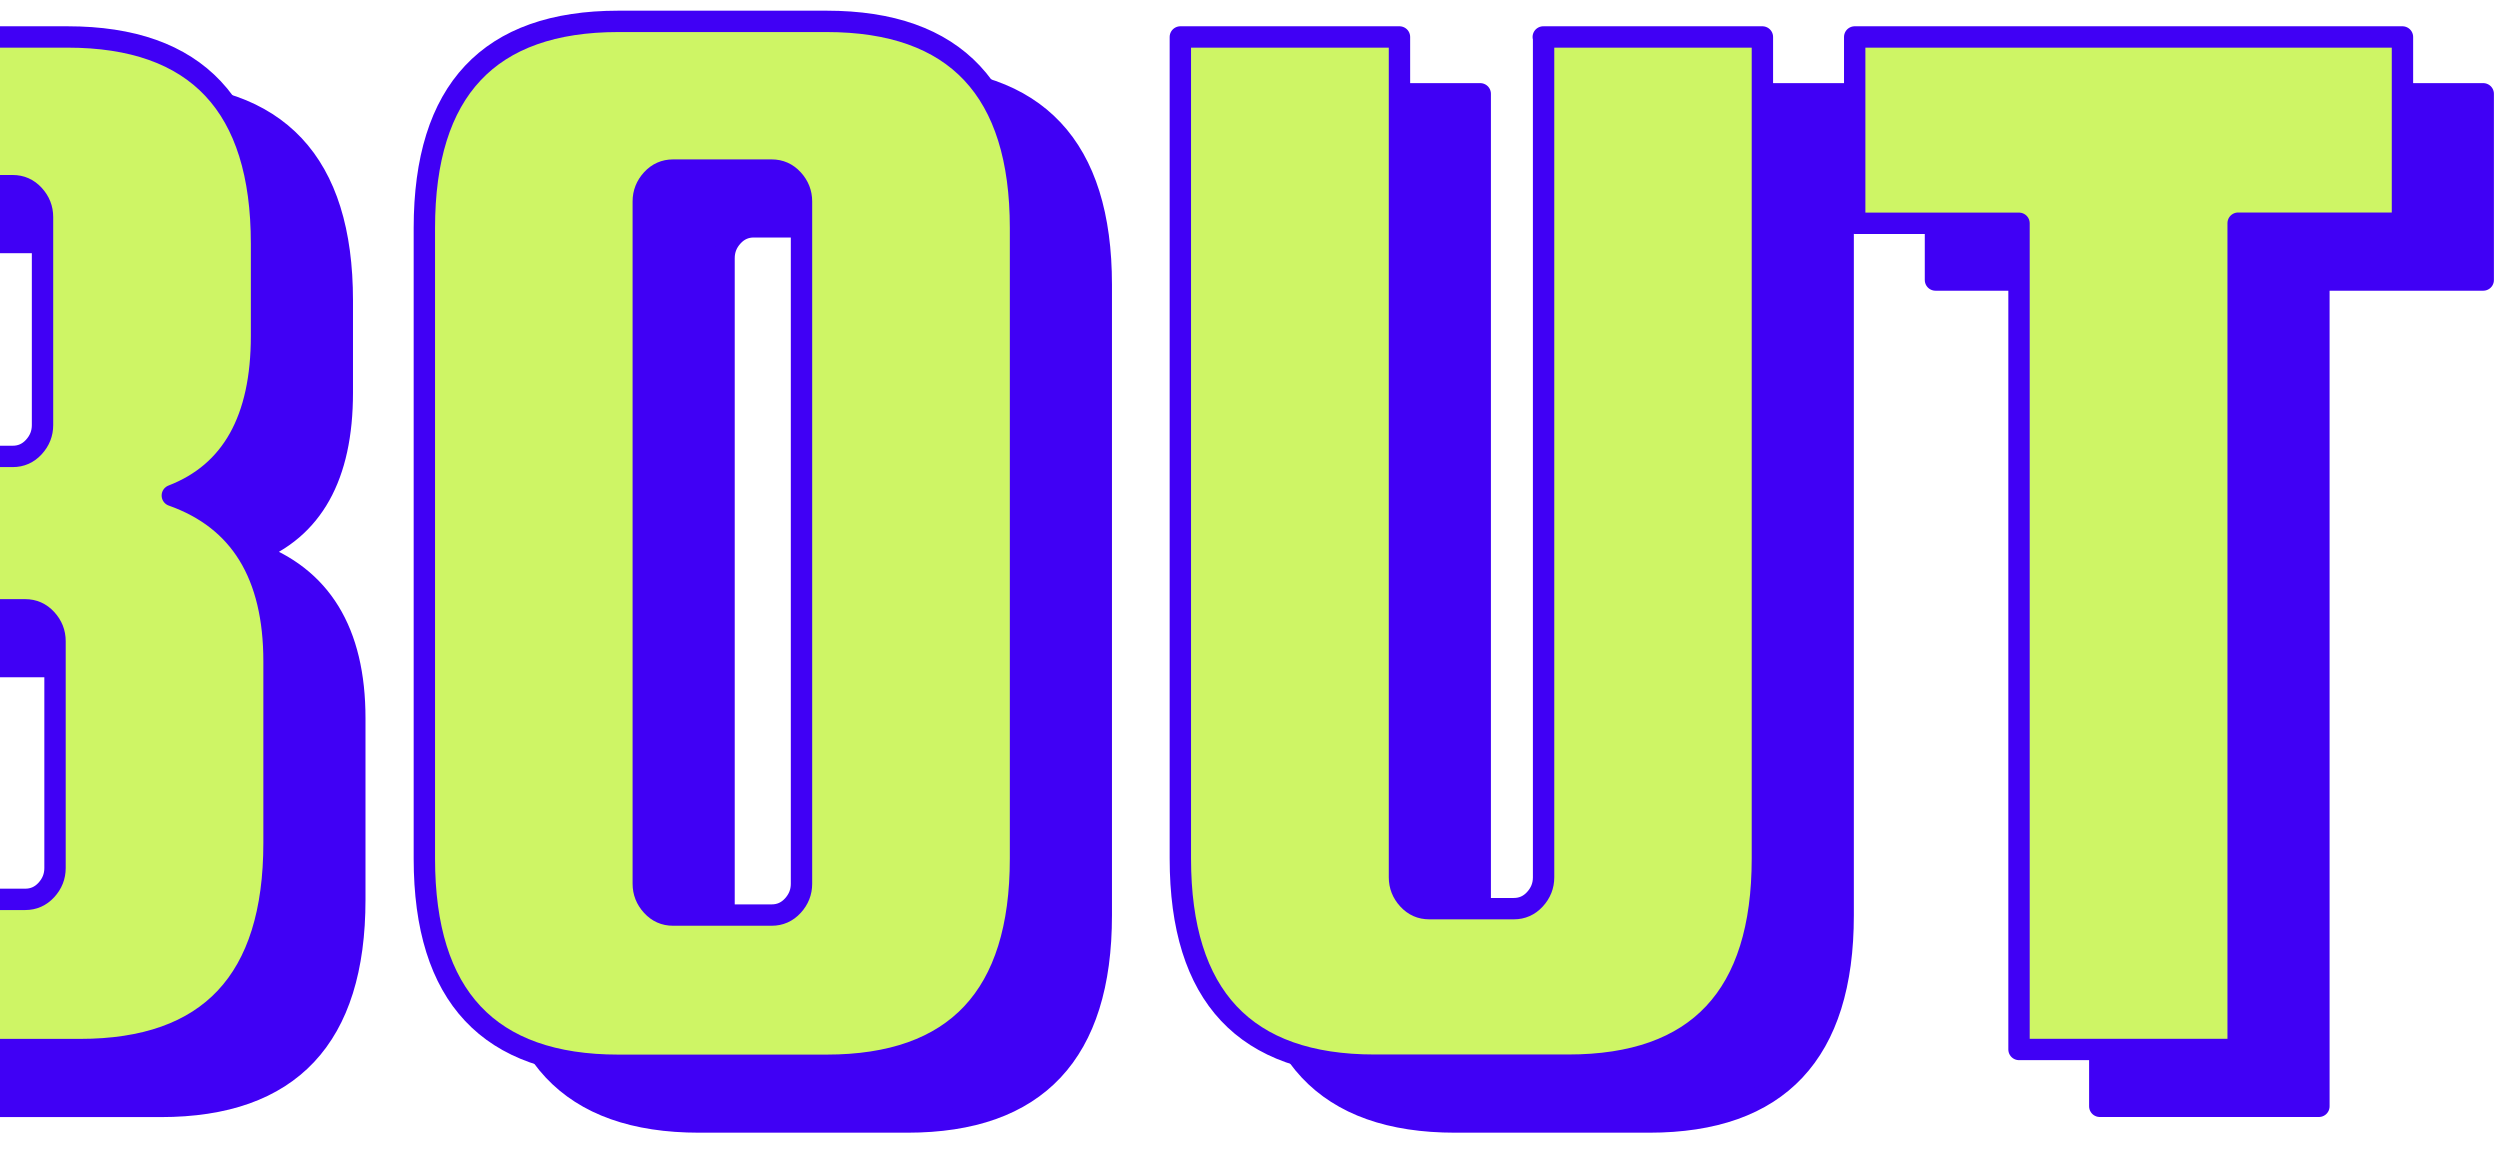 <?xml version="1.0" encoding="UTF-8"?><svg id="uuid-cb7e8057-b523-4ed7-849c-ba79729b135c" xmlns="http://www.w3.org/2000/svg" xmlns:xlink="http://www.w3.org/1999/xlink" viewBox="0 0 234 108"><defs><clipPath id="uuid-8e93ec9f-99de-435e-9106-3a1e0fe416ed"><rect width="234" height="108" transform="translate(234 108) rotate(180)" fill="none"/></clipPath></defs><g clip-path="url(#uuid-8e93ec9f-99de-435e-9106-3a1e0fe416ed)"><path d="M23.69,51.7c6.35,2.25,9.52,7.42,9.52,15.53v16.99c0,12.89-6.06,19.34-18.16,19.34H-22.6V8.78H13.88c12.11,0,18.16,6.44,18.16,19.34v8.64c0,7.81-2.78,12.79-8.35,14.94ZM8.75,22.7H-2.09v25.34h10.84c.78,0,1.44-.29,1.98-.88.54-.59.81-1.27.81-2.05v-19.48c0-.78-.27-1.46-.81-2.05-.54-.59-1.2-.88-1.98-.88ZM12.71,86.56v-21.24c0-.78-.27-1.46-.81-2.05-.54-.59-1.2-.88-1.98-.88H-2.09v27.1h12.01c.78,0,1.44-.29,1.98-.88.54-.59.81-1.27.81-2.05Z" fill="#4000f5" stroke="#4000f5" stroke-linejoin="round" stroke-width="2"/><path d="M103.08,26.65v59.03c0,12.89-6.06,19.34-18.16,19.34h-19.48c-12.11,0-18.16-6.45-18.16-19.34V26.65c0-12.89,6.05-19.34,18.16-19.34h19.48c12.11,0,18.16,6.45,18.16,19.34ZM82.58,88.03V24.16c0-.78-.27-1.46-.81-2.05-.54-.59-1.2-.88-1.98-.88h-9.23c-.78,0-1.44.29-1.98.88-.54.59-.81,1.27-.81,2.05v63.87c0,.78.27,1.46.81,2.05.54.59,1.19.88,1.98.88h9.23c.78,0,1.44-.29,1.98-.88.54-.59.81-1.27.81-2.05Z" fill="#4000f5" stroke="#4000f5" stroke-linejoin="round" stroke-width="2"/><path d="M152.01,8.78h20.51v76.9c0,12.89-6.06,19.34-18.16,19.34h-18.16c-12.11,0-18.16-6.45-18.16-19.34V8.78h20.51v78.66c0,.78.27,1.46.81,2.05.54.59,1.19.88,1.98.88h7.91c.78,0,1.44-.29,1.98-.88.54-.59.81-1.27.81-2.05V8.78Z" fill="#4000f5" stroke="#4000f5" stroke-linejoin="round" stroke-width="2"/><path d="M181.16,26.21V8.78h51.27v17.43h-15.38v77.34h-20.51V26.21h-15.38Z" fill="#4000f5" stroke="#4000f5" stroke-linejoin="round" stroke-width="2"/><path d="M16.13,46.38c6.35,2.25,9.52,7.42,9.52,15.53v16.99c0,12.89-6.06,19.34-18.16,19.34H-30.16V3.46H6.32c12.11,0,18.16,6.44,18.16,19.34v8.64c0,7.81-2.78,12.79-8.35,14.94ZM1.19,17.38h-10.84v25.34H1.19c.78,0,1.44-.29,1.98-.88.54-.59.81-1.27.81-2.05v-19.48c0-.78-.27-1.46-.81-2.05-.54-.59-1.2-.88-1.98-.88ZM5.15,81.25v-21.24c0-.78-.27-1.46-.81-2.05-.54-.59-1.2-.88-1.98-.88h-12.01v27.1H2.36c.78,0,1.44-.29,1.98-.88.54-.59.81-1.27.81-2.05Z" fill="#cef565" stroke="#4000f5" stroke-linejoin="round" stroke-width="2"/><path d="M95.52,21.34v59.03c0,12.89-6.06,19.34-18.16,19.34h-19.48c-12.11,0-18.16-6.45-18.16-19.34V21.34c0-12.89,6.05-19.34,18.16-19.34h19.48c12.11,0,18.16,6.45,18.16,19.34ZM75.02,82.71V18.85c0-.78-.27-1.46-.81-2.05-.54-.59-1.2-.88-1.98-.88h-9.23c-.78,0-1.44.29-1.98.88-.54.59-.81,1.27-.81,2.05v63.87c0,.78.27,1.46.81,2.05.54.59,1.19.88,1.98.88h9.23c.78,0,1.44-.29,1.98-.88.54-.59.81-1.27.81-2.05Z" fill="#cef565" stroke="#4000f5" stroke-linejoin="round" stroke-width="2"/><path d="M144.45,3.46h20.51v76.9c0,12.89-6.06,19.34-18.16,19.34h-18.16c-12.11,0-18.16-6.45-18.16-19.34V3.46h20.51v78.66c0,.78.27,1.46.81,2.05.54.59,1.19.88,1.98.88h7.91c.78,0,1.44-.29,1.98-.88.54-.59.81-1.27.81-2.05V3.46Z" fill="#cef565" stroke="#4000f5" stroke-linejoin="round" stroke-width="2"/><path d="M173.6,20.9V3.46h51.27v17.43h-15.38v77.34h-20.51V20.9h-15.38Z" fill="#cef565" stroke="#4000f5" stroke-linejoin="round" stroke-width="2"/></g></svg>